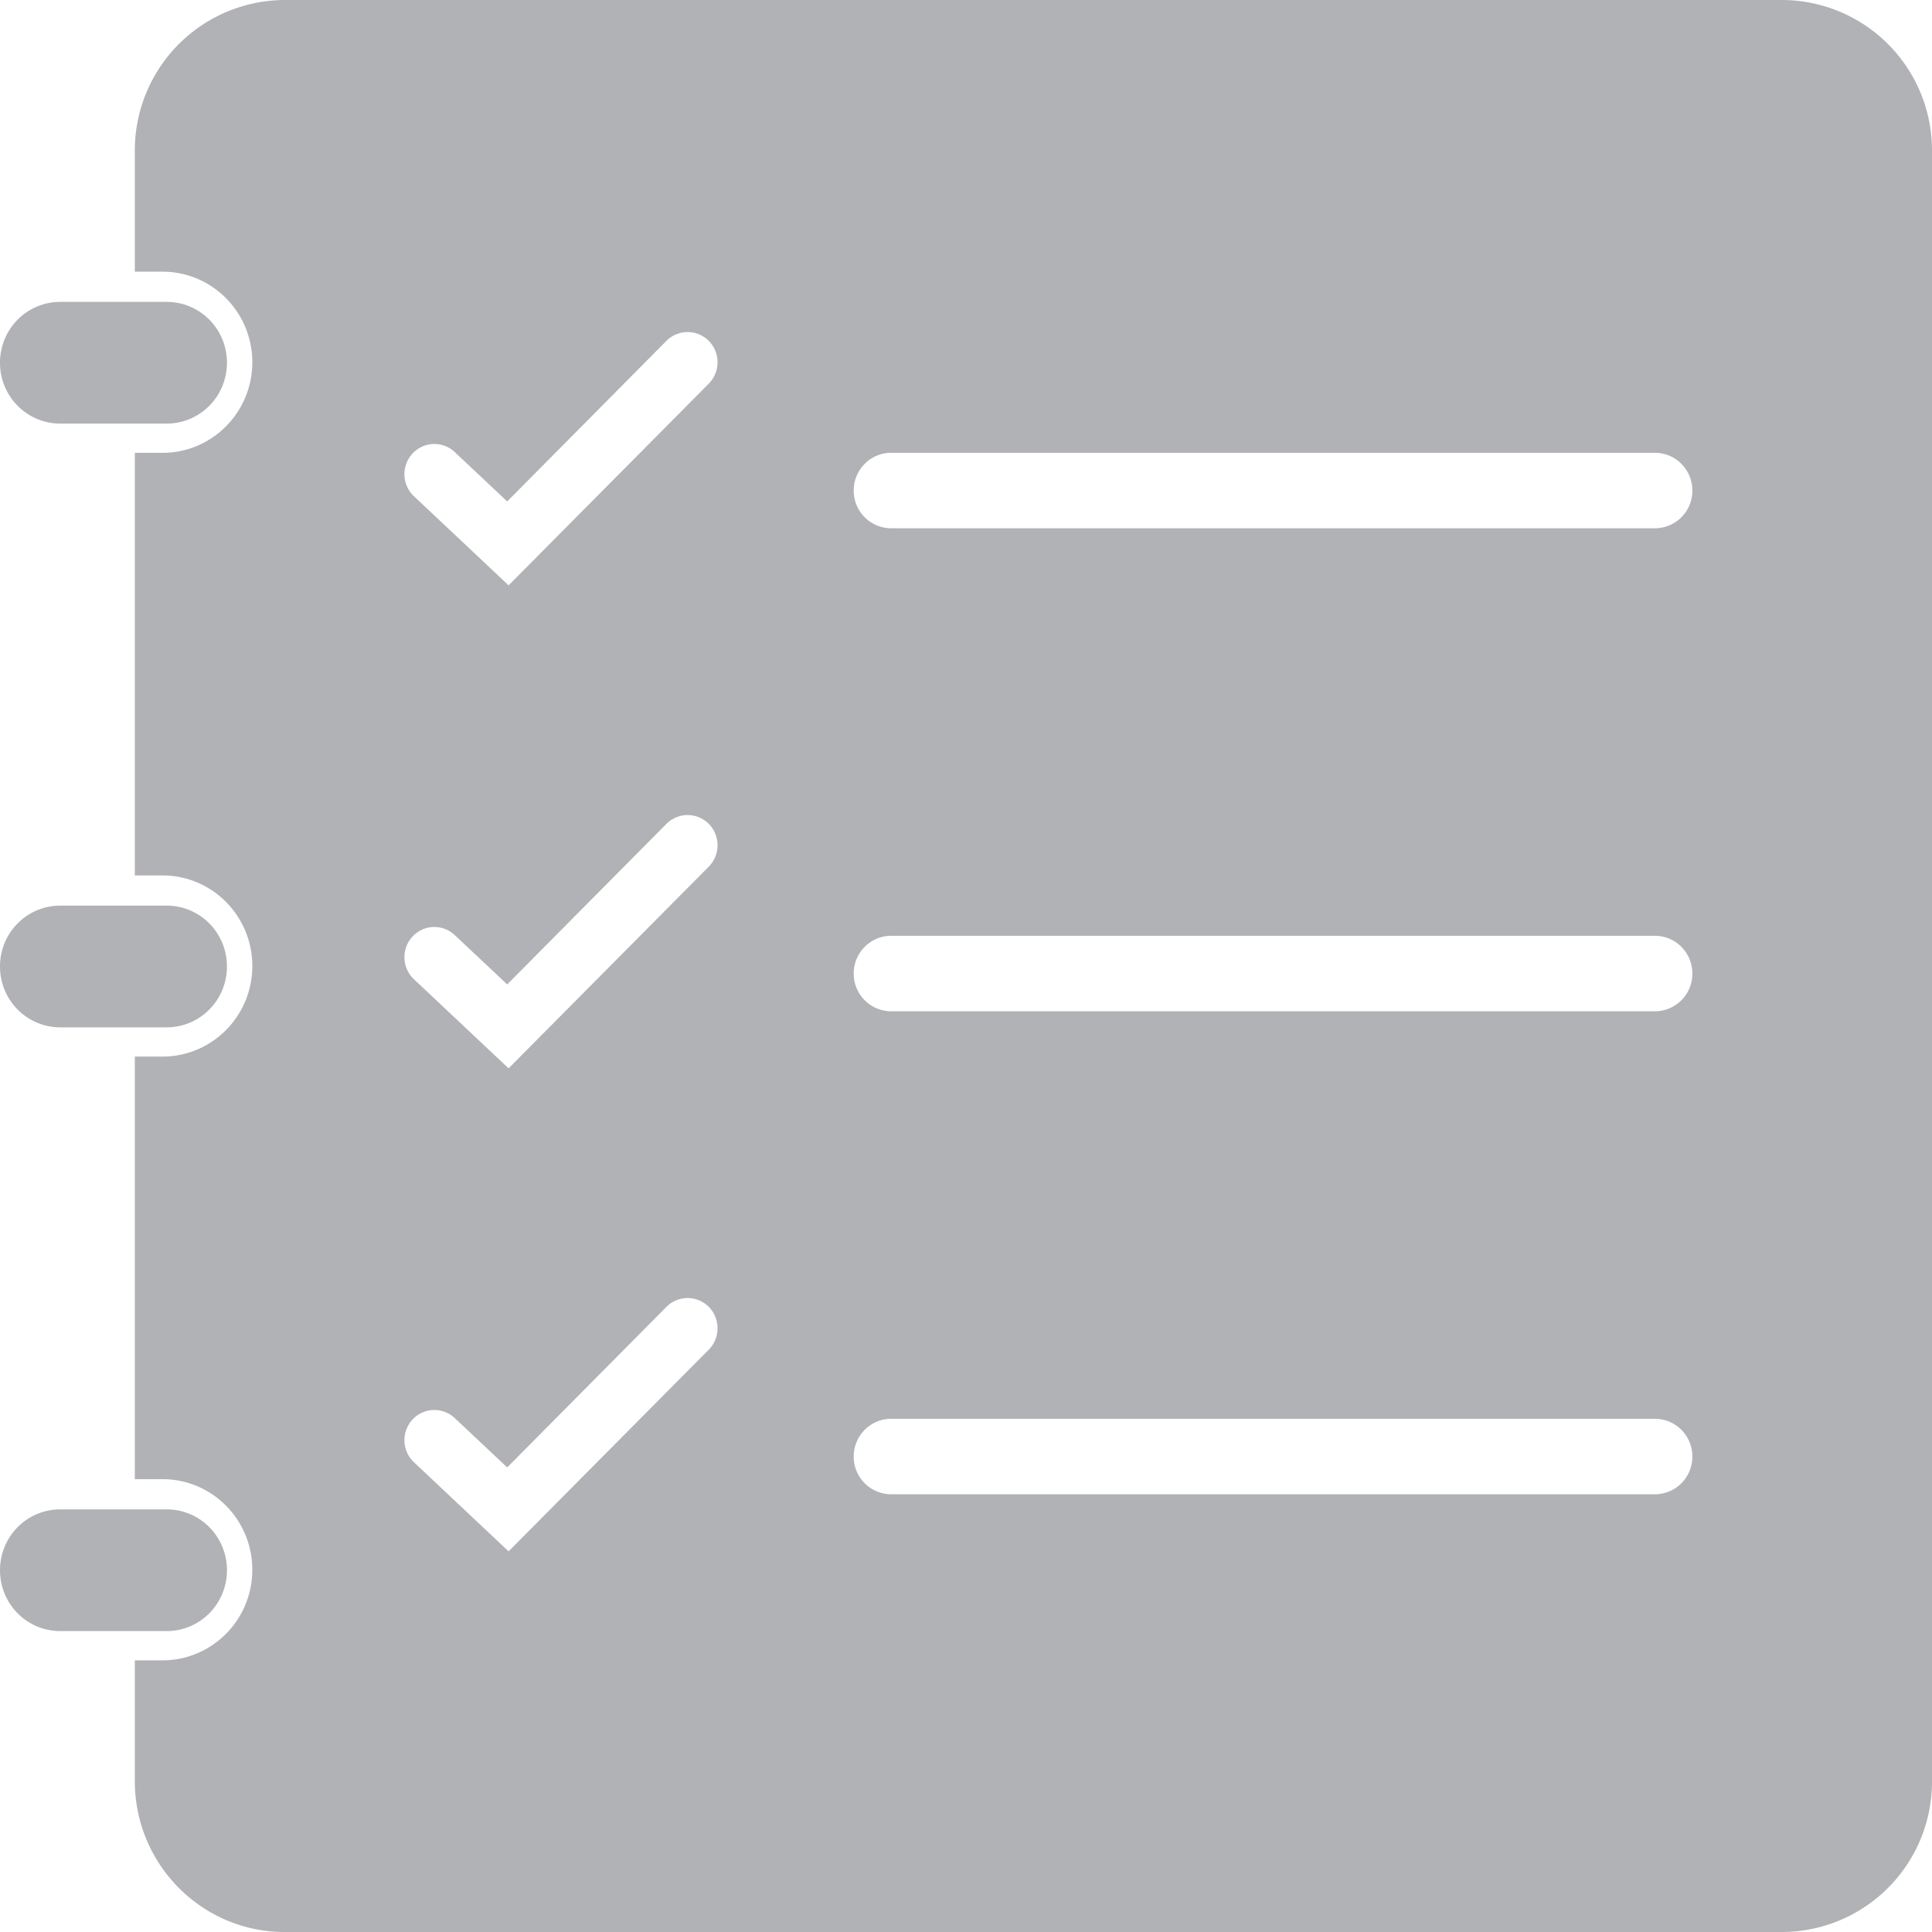 <svg
  width="32" 
  xmlns="http://www.w3.org/2000/svg" 
  height="32" 
  viewBox="902.008 1110 32 32" 
  fill="none">
  <g 
    class="fills" 
    data-testid="svg-path">
    <path 
      d="M906.722 1110a2.491 2.491 0 0 0-2.481 2.5v2h.496c.807.021 1.45.686 1.45 1.5s-.643 1.479-1.45 1.5h-.496v7h.496c.807.021 1.45.686 1.45 1.5s-.643 1.479-1.45 1.5h-.496v7h.496c.807.021 1.45.686 1.45 1.5s-.643 1.479-1.45 1.5h-.496v2c0 1.38 1.111 2.5 2.481 2.5h24.806a2.49 2.49 0 0 0 2.48-2.5v-27a2.49 2.49 0 0 0-2.48-2.5h-24.806Zm-3.714 5c-.554 0-1 .449-1 1.008 0 .558.446 1.008 1 1.008h1.759c.554 0 1-.45 1-1.008 0-.559-.446-1.008-1-1.008h-1.759Zm10.311.506a.496.496 0 0 1 .429.14.505.505 0 0 1 0 .708l-3.316 3.341-1.568-1.476a.502.502 0 0 1-.024-.706.492.492 0 0 1 .7-.025l.869.817 2.637-2.659a.496.496 0 0 1 .273-.14Zm3.449 1.994h12.651c.343 0 .62.28.62.625a.622.622 0 0 1-.62.625h-12.651a.623.623 0 0 1-.62-.625c0-.345.278-.625.62-.625Zm-3.449 6.006a.496.496 0 0 1 .429.14.505.505 0 0 1 0 .708l-3.316 3.341-1.568-1.476a.502.502 0 0 1-.024-.706.492.492 0 0 1 .7-.025l.869.817 2.637-2.659a.496.496 0 0 1 .273-.14ZM903.008 1125c-.554 0-1 .449-1 1.008 0 .558.446 1.008 1 1.008h1.759c.554 0 1-.45 1-1.008 0-.559-.446-1.008-1-1.008h-1.759Zm13.76.5h12.651c.343 0 .62.28.62.625a.622.622 0 0 1-.62.625h-12.651a.623.623 0 0 1-.62-.625c0-.345.278-.625.62-.625Zm-3.449 6.006a.496.496 0 0 1 .429.14.505.505 0 0 1 0 .708l-3.316 3.341-1.568-1.476a.502.502 0 0 1-.024-.706.492.492 0 0 1 .7-.025l.869.817 2.637-2.659a.496.496 0 0 1 .273-.14Zm3.449 1.994h12.651c.343 0 .62.28.62.625a.622.622 0 0 1-.62.625h-12.651a.623.623 0 0 1-.62-.625c0-.345.278-.625.62-.625Zm-13.76 1.5c-.554 0-1 .449-1 1.008 0 .558.446 1.008 1 1.008h1.759c.554 0 1-.45 1-1.008 0-.559-.446-1.008-1-1.008h-1.759Z" 
      class="fills" 
      style="fill: rgb(177, 178, 181); fill-opacity: 1;"/>
  </g>
</svg>
